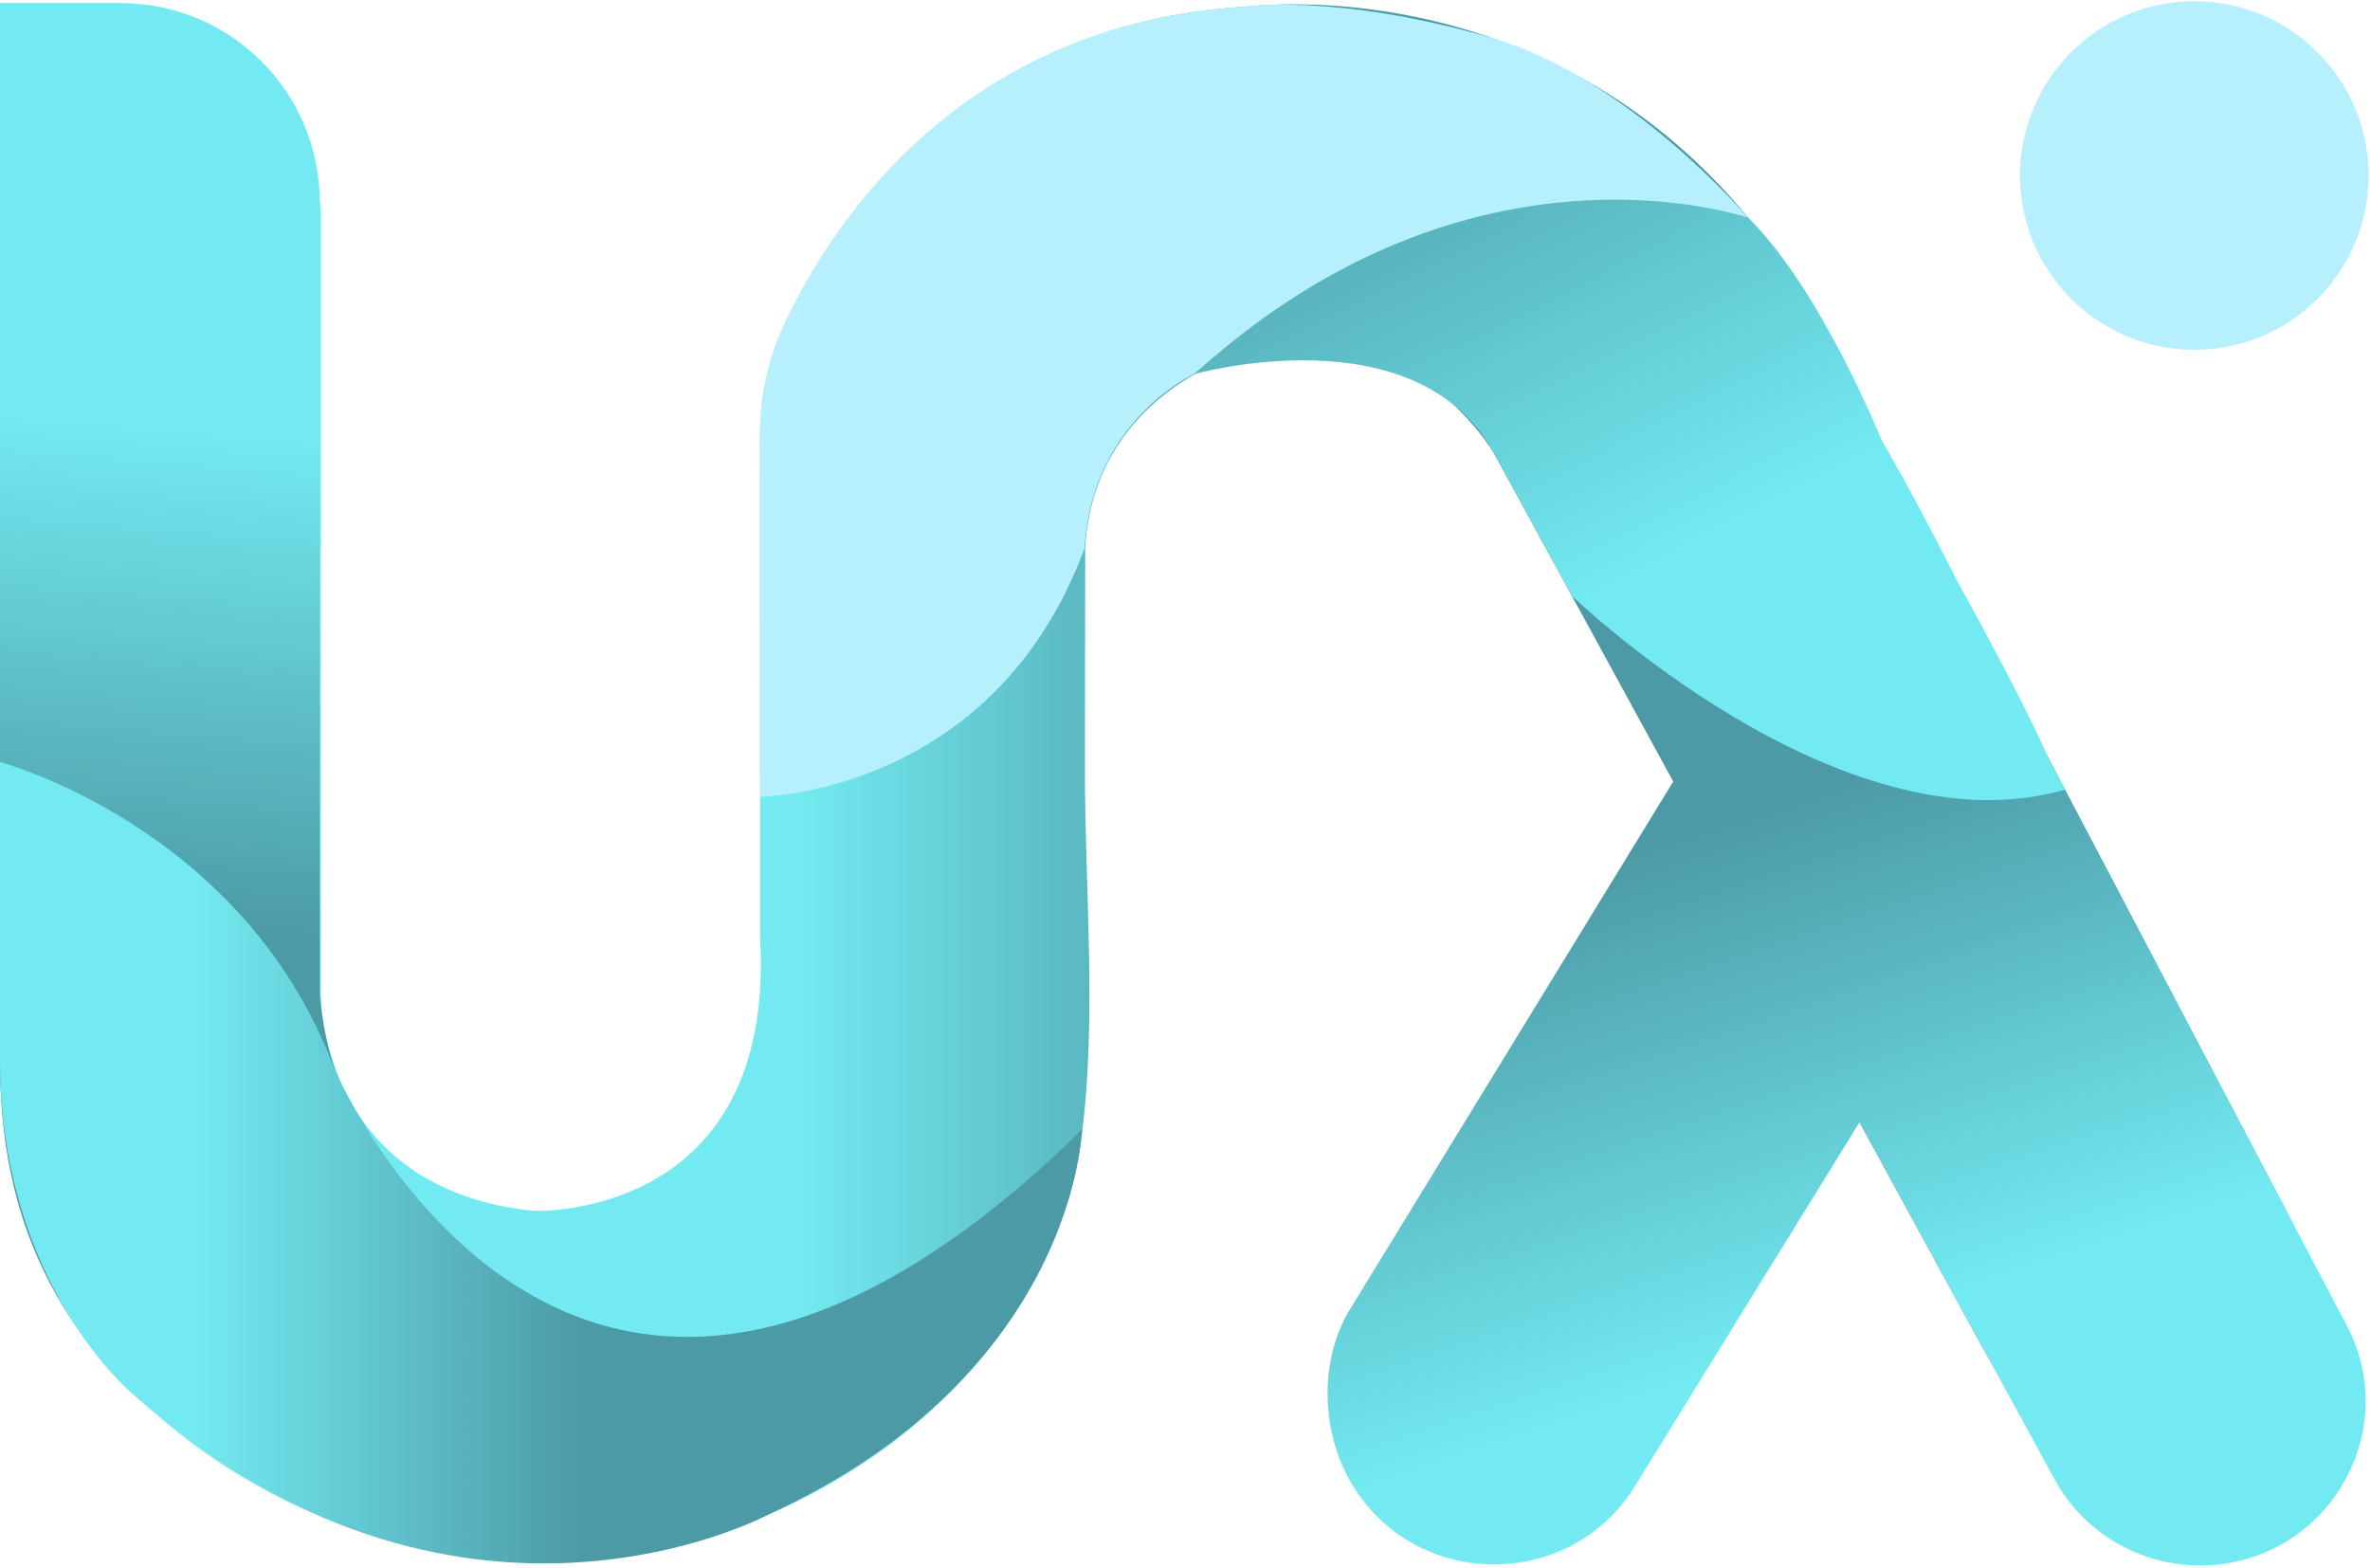 <svg width="381" height="252" viewBox="0 0 381 252" fill="none" xmlns="http://www.w3.org/2000/svg">
<path d="M247.959 9.365C264.013 16.711 281.045 30.09 293.722 54.209L367.77 195.076C374.051 207.029 367.224 221.634 353.972 224.587L341.669 227.326C332.643 229.337 323.358 225.157 318.96 217.084L240.212 72.909C240.212 72.909 225.94 48.047 197.697 57.633C197.697 57.633 175.994 64.123 174.456 87.9C174.442 99.853 174.427 111.82 174.413 123.772C174.399 142.971 176.353 163.496 173.896 182.524C168.578 223.589 124.597 252.729 84.439 251.017C58.683 249.919 33.272 238.28 16.6 218.582C16.298 218.225 15.996 217.855 15.694 217.484C4.239 203.477 0.014 187.973 0.014 170.272C0.014 142.415 0.014 114.558 0.014 86.687C0.014 60.371 0.014 59.33 0.014 33.014L3.664 32.771C12.116 32.401 4.397 20.876 8.307 20.876L35.601 21.175C36.032 21.175 36.449 21.161 36.88 21.132C44.799 20.476 51.583 26.681 51.583 34.569V159.659C51.583 159.659 51.094 190.141 84.296 194.491C85.503 194.648 86.725 194.691 87.946 194.619C96.11 194.163 124.367 189.755 122.197 150.83V78.586C122.197 63.381 126.652 48.376 135.65 36.081C147.119 20.405 167.14 3.06 200.155 1.092C200.169 1.121 222.878 -2.117 247.959 9.365Z" fill="url(#paint0_linear_243_571)"/>
<path fill-rule="evenodd" clip-rule="evenodd" d="M205 47.634C227.666 16.625 275.456 19.72 293.422 53.624L293.723 54.209L377.258 213.076C386.485 230.634 373.65 251.659 353.687 251.659C343.942 251.659 334.959 246.367 330.317 237.852L298.939 180.408L263.152 238.394C253.106 255.51 228.341 255.938 217.691 239.178C212.488 230.991 211.906 219.492 216.678 211.048L269.008 125.61L240.214 72.894C240.214 72.894 225.927 48.047 197.699 57.618L205 47.634Z" fill="url(#paint1_linear_243_571)"/>
<path d="M16.536 218.846C16.235 218.487 15.934 218.114 15.633 217.756C4.213 203.715 0 188.168 0 170.44C0 142.516 0 114.591 0 86.681C0 60.306 0 52.102 0 25.726V0.498H19.43C37.098 0.498 51.413 14.84 51.413 32.51V159.813C51.413 159.813 52.058 171.201 56.815 177.97" fill="url(#paint2_linear_243_571)"/>
<path d="M21.229 224.002C21.229 224.002 -1.52588e-05 206.415 -1.52588e-05 170.414V122.503C-1.52588e-05 122.503 39.151 132.915 53.668 171.641C53.668 171.641 91.957 261.986 173.925 181.611C173.925 181.611 173.077 220.693 123.448 243.514C123.448 243.514 73.186 270.572 21.229 224.002Z" fill="url(#paint3_linear_243_571)"/>
<path d="M239.724 6.056C214.486 -1.176 200.099 1.078 200.099 1.078C155.227 3.745 134.357 34.84 126.323 51.514C123.549 57.29 122.126 63.566 122.126 69.971L122.184 128.094C122.184 128.094 159.797 127.709 174.371 88.071C174.4 88 174.371 87.928 174.371 87.843C175.65 67.517 192.007 60.114 192.007 60.114C192.007 60.114 233.616 21.774 281.046 35.025C281.075 35.025 261.657 12.332 239.724 6.056Z" fill="#B7F0FD"/>
<path d="M252.687 95.773C252.687 95.773 295.758 137.394 331.977 126.939L330.633 124.433L329.288 121.928C329.288 121.928 326.947 115.685 314.462 93.056C314.462 93.056 308.22 80.572 302.456 70.681C302.456 70.681 292.687 46.45 281.073 35.039C281.073 35.039 236.728 19.436 192.034 60.129C192.034 60.129 227.722 50.073 240.212 72.923L252.687 95.773Z" fill="url(#paint4_linear_243_571)"/>
<circle cx="352.76" cy="28.22" r="28.02" fill="#B7F0FD"/>
<defs>
<linearGradient id="paint0_linear_243_571" x1="-56.992" y1="125.894" x2="313.126" y2="125.894" gradientUnits="userSpaceOnUse">
<stop offset="0.5" stop-color="#73EAF1"/>
<stop offset="0.703" stop-color="#4C9AA6"/>
</linearGradient>
<linearGradient id="paint1_linear_243_571" x1="304.686" y1="211.605" x2="248.937" y2="43.035" gradientUnits="userSpaceOnUse">
<stop stop-color="#73EAF1"/>
<stop offset="0.476" stop-color="#4C9AA6"/>
</linearGradient>
<linearGradient id="paint2_linear_243_571" x1="30.093" y1="68.577" x2="22.607" y2="160.329" gradientUnits="userSpaceOnUse">
<stop offset="0.001" stop-color="#73EAF1"/>
<stop offset="0.877" stop-color="#4C9AA6"/>
</linearGradient>
<linearGradient id="paint3_linear_243_571" x1="-22.343" y1="186.915" x2="218.989" y2="186.915" gradientUnits="userSpaceOnUse">
<stop offset="0.222" stop-color="#73EAF1"/>
<stop offset="0.481" stop-color="#4C9AA6"/>
</linearGradient>
<linearGradient id="paint4_linear_243_571" x1="323.065" y1="139.193" x2="237.285" y2="-30.138" gradientUnits="userSpaceOnUse">
<stop offset="0.361" stop-color="#73EAF1"/>
<stop offset="0.876" stop-color="#4C9AA6"/>
</linearGradient>
</defs>
</svg>
